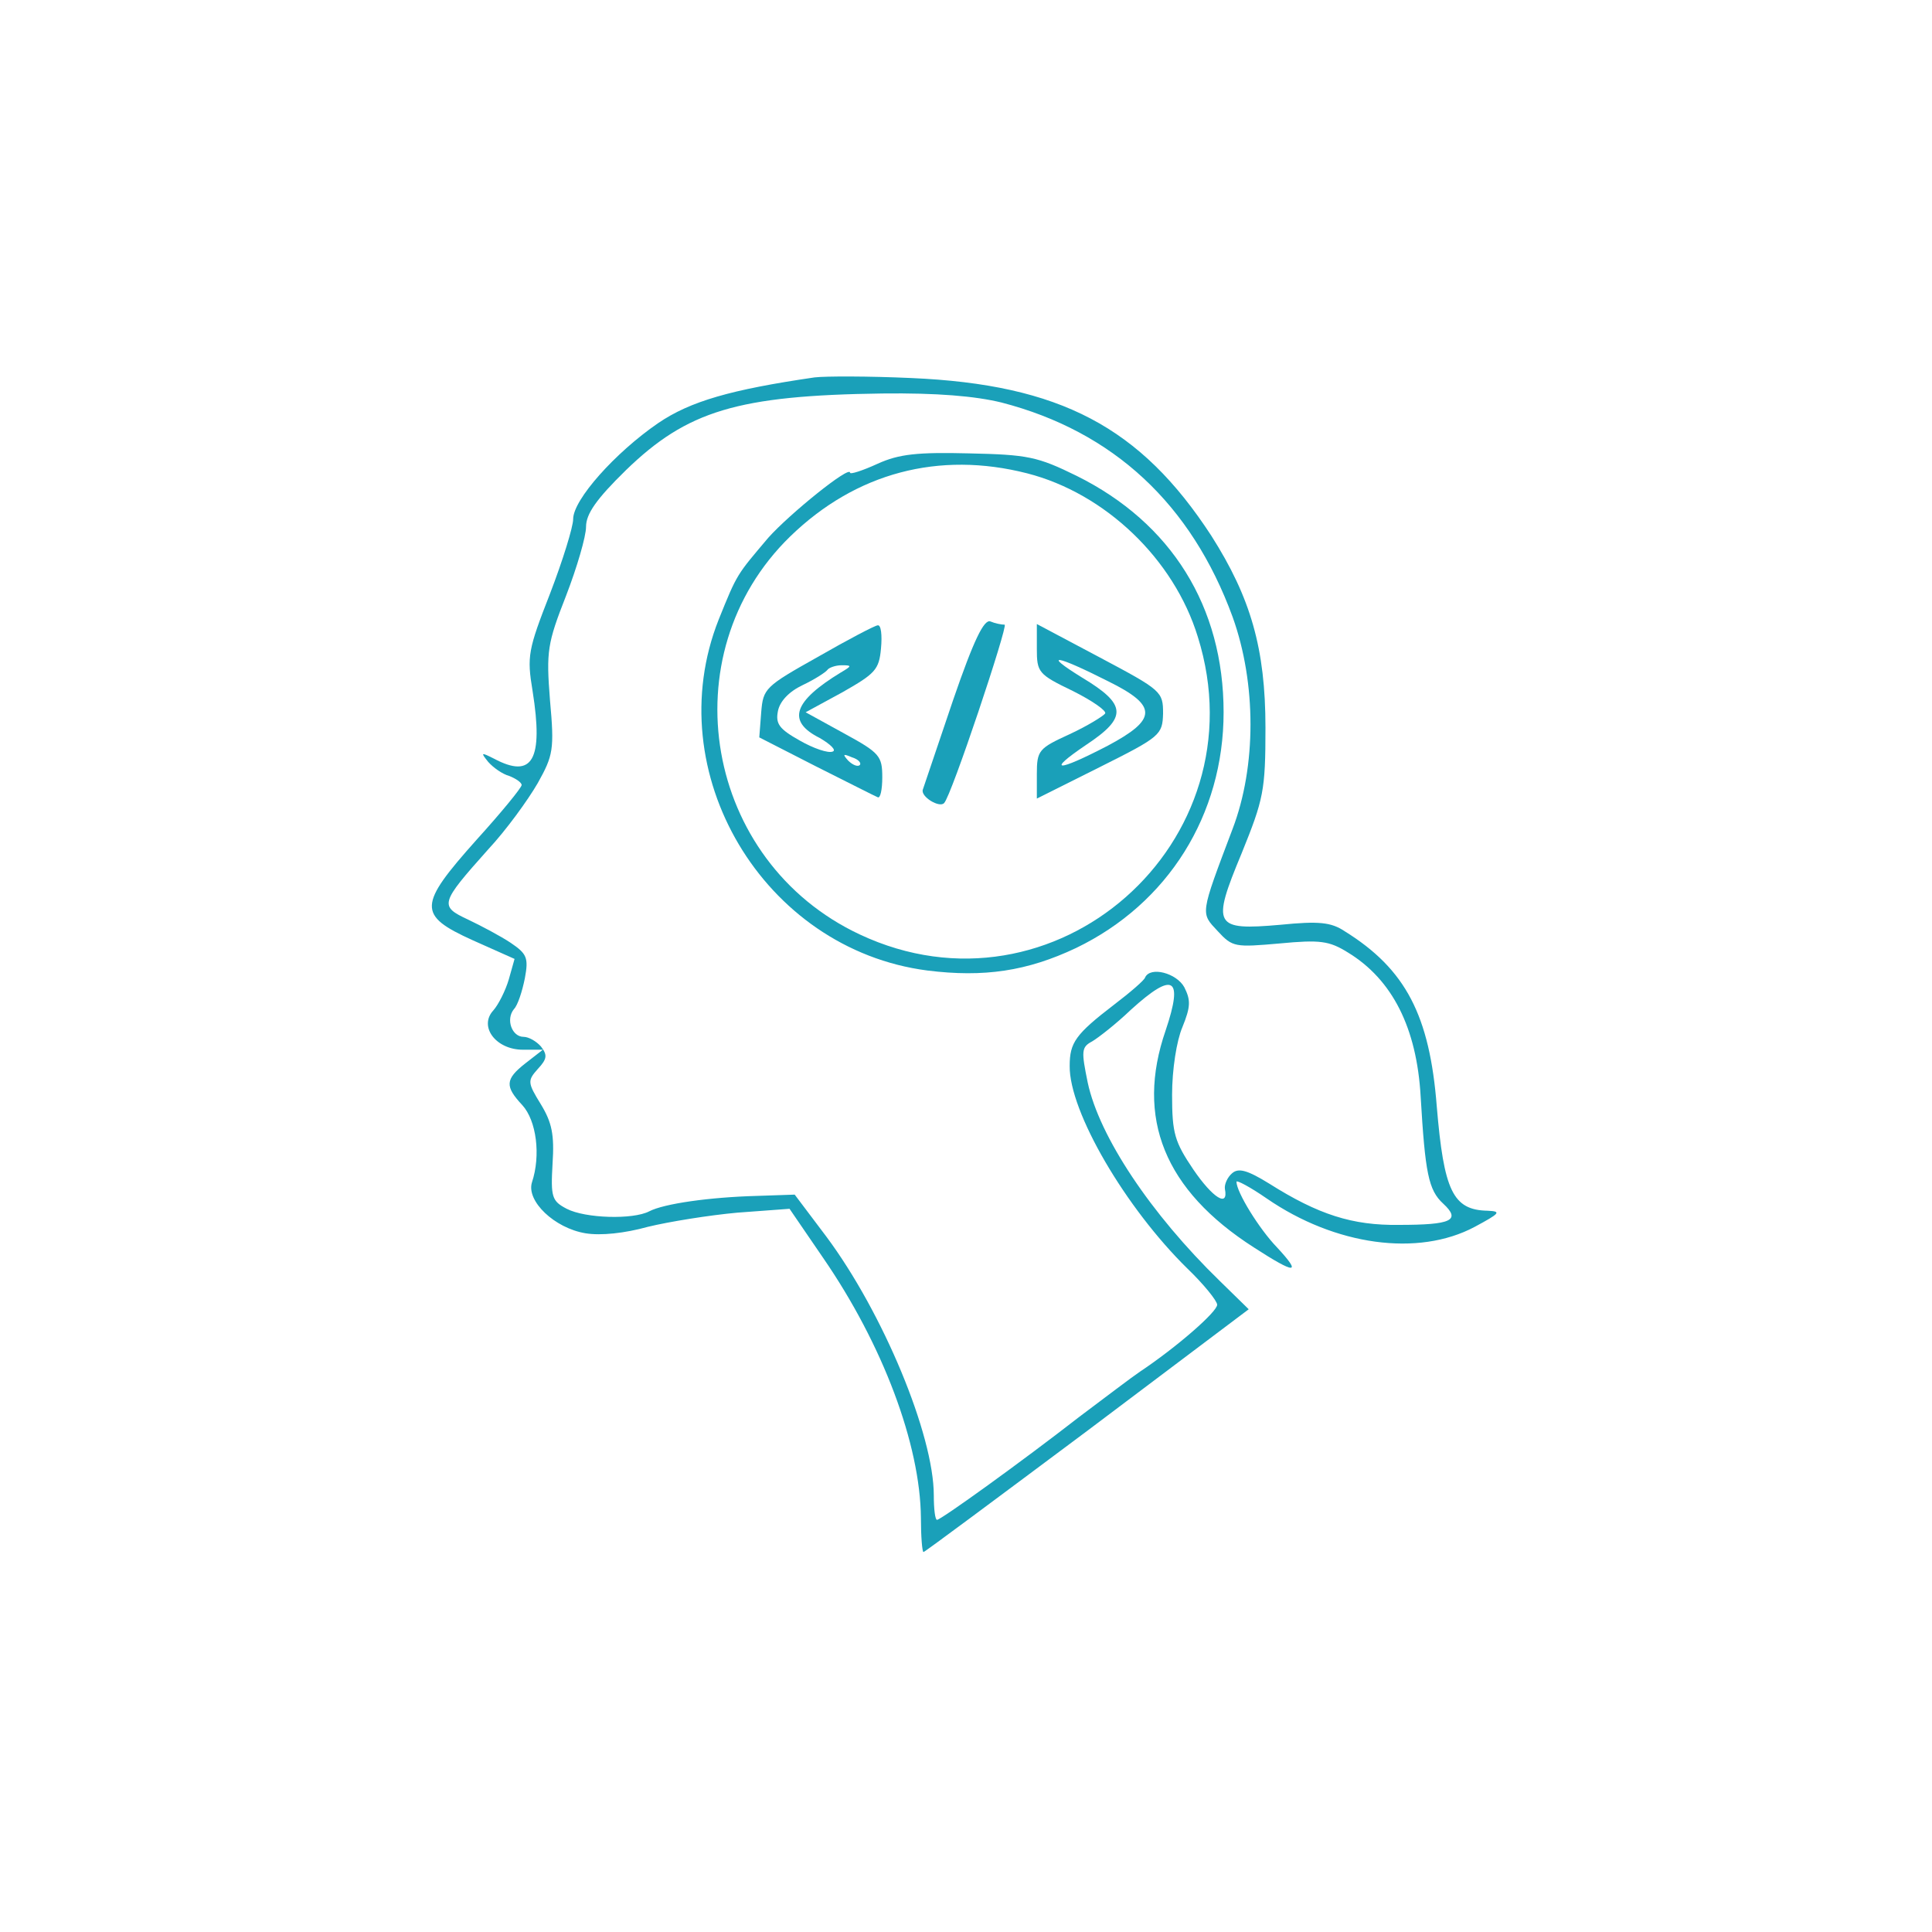 <?xml version="1.0" standalone="no"?>
<!DOCTYPE svg PUBLIC "-//W3C//DTD SVG 20010904//EN"
 "http://www.w3.org/TR/2001/REC-SVG-20010904/DTD/svg10.dtd">
<svg version="1.0" xmlns="http://www.w3.org/2000/svg"
 width="300pt" height="300pt" viewBox="0 0 300 300"
 preserveAspectRatio="xMidYMid meet">
<g transform="translate(0,300) scale(0.1,-0.1)"
fill="#1aa0b9" stroke="none">
<path d="M1265 2414 c-130 -19 -193 -37 -243 -71 -67 -46 -132 -119 -132 -149
0 -12 -16 -64 -36 -116 -34 -87 -36 -97 -27 -151 17 -107 0 -137 -60 -105 -20
10 -21 10 -9 -5 8 -9 22 -19 33 -22 10 -4 19 -10 19 -14 0 -4 -31 -42 -70 -85
-91 -102 -92 -117 -6 -156 l65 -29 -9 -32 c-5 -17 -16 -39 -24 -48 -23 -25 4
-61 46 -61 l31 0 -27 -21 c-32 -25 -32 -36 -5 -65 22 -24 29 -78 15 -120 -9
-29 35 -71 83 -79 24 -4 61 0 97 10 33 8 95 18 139 22 l81 6 52 -76 c93 -135
151 -290 152 -404 0 -29 2 -53 4 -53 2 0 116 85 254 188 l251 189 -45 44
c-107 104 -187 224 -205 308 -10 49 -10 55 7 64 10 6 37 27 60 49 66 60 82 51
54 -32 -47 -136 -2 -248 137 -337 65 -42 75 -42 36 0 -28 29 -63 86 -63 102 0
3 21 -8 47 -26 106 -73 235 -91 323 -44 39 21 42 24 20 25 -54 1 -68 31 -79
162 -11 141 -48 213 -143 272 -21 14 -40 16 -100 10 -103 -9 -107 -2 -60 111
34 84 37 97 37 195 0 123 -23 202 -84 298 -110 169 -235 235 -466 245 -66 3
-133 3 -150 1z m290 -39 c174 -45 295 -158 359 -333 37 -103 37 -232 0 -329
-51 -135 -50 -130 -23 -159 23 -25 27 -25 96 -19 63 6 77 4 106 -14 69 -42
107 -117 113 -224 7 -118 12 -145 35 -166 28 -26 13 -33 -69 -33 -72 -1 -125
16 -201 64 -34 21 -48 25 -58 16 -7 -6 -12 -17 -11 -24 6 -30 -19 -14 -49 30
-29 43 -33 56 -33 116 0 39 7 84 16 105 13 32 13 42 3 62 -12 22 -53 33 -61
15 -1 -4 -23 -23 -48 -42 -60 -46 -69 -59 -69 -95 -1 -71 87 -221 183 -315 25
-24 46 -50 46 -56 0 -11 -63 -66 -120 -104 -12 -8 -54 -40 -94 -70 -90 -70
-215 -160 -221 -160 -3 0 -5 17 -5 38 0 94 -79 284 -167 402 l-49 65 -59 -2
c-73 -2 -144 -12 -167 -24 -25 -13 -99 -11 -128 4 -23 12 -25 18 -22 70 3 45
-1 64 -18 92 -21 34 -21 37 -5 55 15 16 15 22 5 35 -7 8 -19 15 -27 15 -18 0
-28 27 -15 43 6 6 13 28 17 48 6 32 3 38 -22 55 -15 10 -45 26 -66 36 -45 21
-44 25 31 109 28 30 62 77 77 103 24 43 26 52 19 129 -6 76 -4 88 25 162 17
44 31 92 31 107 0 20 16 43 62 88 95 92 173 116 398 119 85 1 144 -4 185 -14z"/>
<path d="M1363 2280 c-24 -11 -43 -17 -43 -14 0 12 -94 -64 -127 -101 -49 -58
-48 -55 -77 -127 -94 -237 69 -512 324 -545 88 -11 155 -1 231 35 143 69 229
207 229 366 0 164 -81 294 -228 367 -61 30 -76 33 -167 35 -80 2 -109 -1 -142
-16z m232 -15 c121 -31 228 -133 265 -254 100 -319 -223 -604 -525 -462 -241
113 -297 434 -108 618 102 99 231 133 368 98z"/>
<path d="M1480 1913 c-24 -71 -45 -133 -47 -139 -4 -11 26 -29 33 -21 11 10
100 277 94 277 -5 0 -15 2 -22 5 -10 4 -26 -29 -58 -122z"/>
<path d="M1270 1980 c-82 -46 -85 -49 -88 -86 l-3 -39 88 -45 c48 -24 91 -46
96 -48 4 -2 7 12 7 31 0 33 -4 38 -59 68 l-60 33 57 31 c51 29 57 35 60 68 2
21 0 37 -5 36 -4 0 -46 -22 -93 -49z m36 -24 c-74 -45 -85 -76 -33 -102 17
-10 26 -19 20 -21 -7 -3 -30 5 -51 17 -32 18 -38 26 -34 46 3 15 17 30 38 40
19 9 36 20 39 24 2 3 12 7 22 7 16 0 16 -1 -1 -11z m29 -144 c-3 -3 -11 0 -18
7 -9 10 -8 11 6 5 10 -3 15 -9 12 -12z"/>
<path d="M1610 1993 c0 -37 2 -40 56 -66 30 -15 53 -31 50 -35 -3 -4 -27 -19
-55 -32 -48 -22 -51 -25 -51 -62 l0 -38 98 49 c94 47 97 50 98 83 0 34 -2 36
-98 87 l-98 52 0 -38z m111 -51 c77 -38 76 -59 -1 -100 -79 -41 -96 -41 -34 1
65 43 64 63 -6 105 -63 39 -40 35 41 -6z"/>
</g>
</svg>
